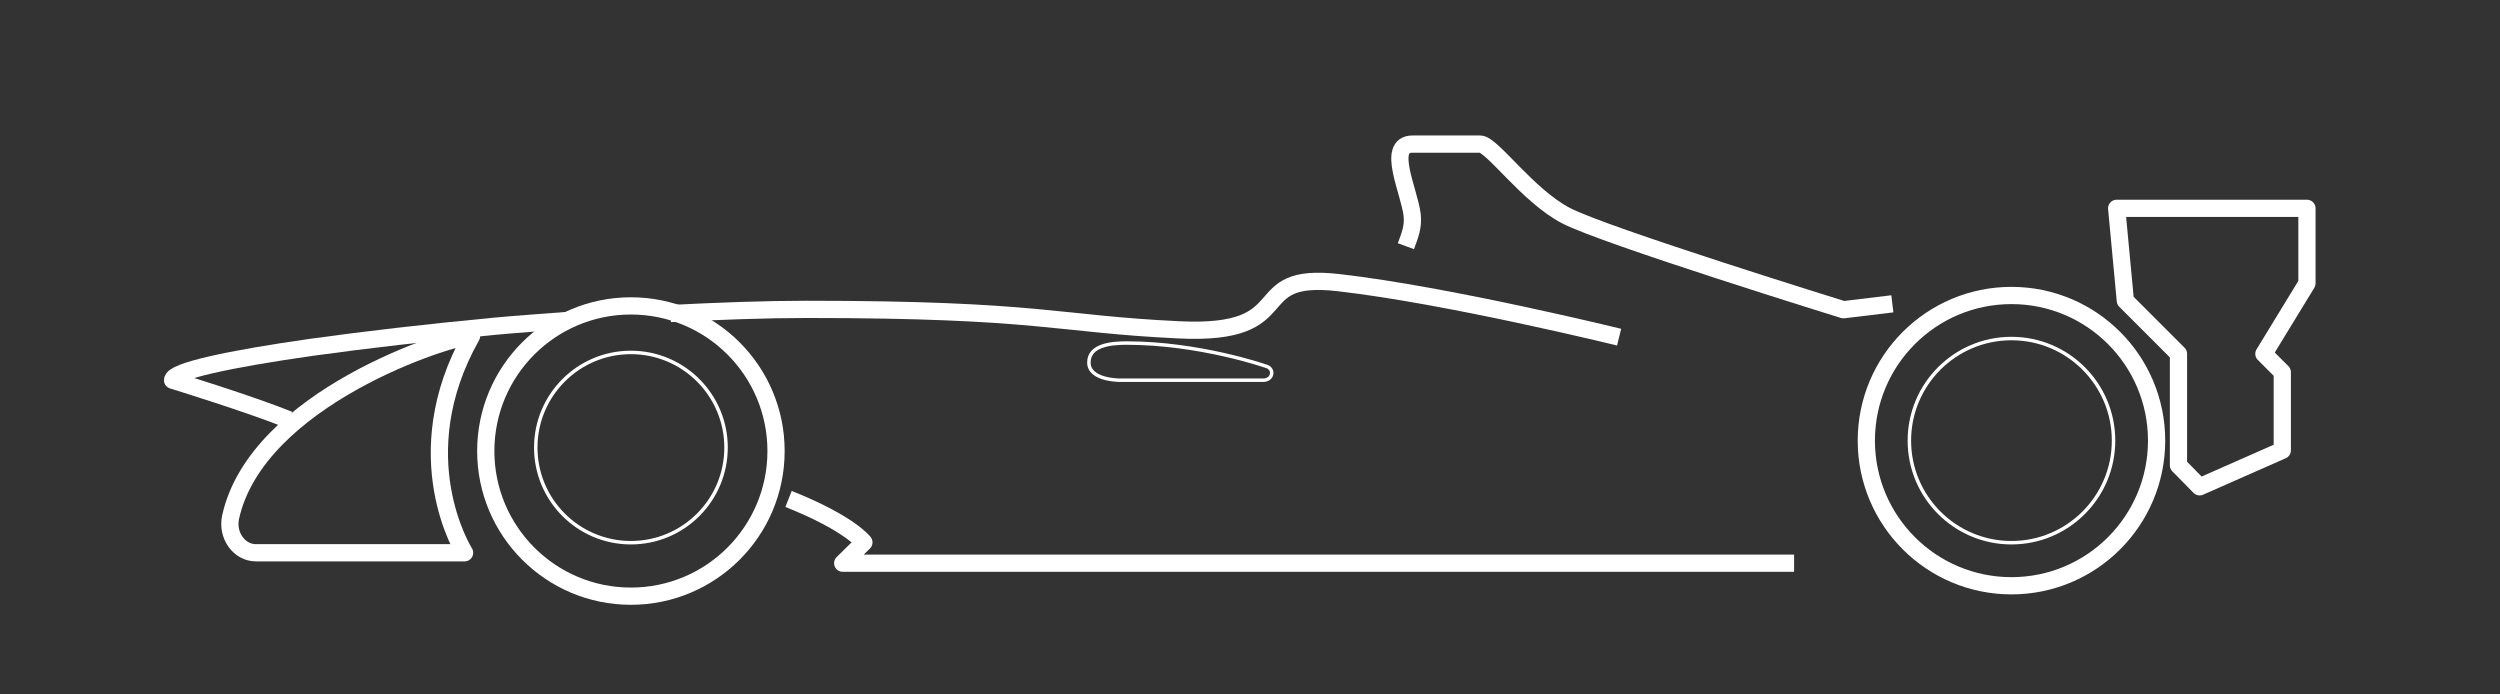 <?xml version="1.0" encoding="utf-8"?>
<!-- Generator: Adobe Illustrator 19.2.1, SVG Export Plug-In . SVG Version: 6.00 Build 0)  -->
<svg version="1.1" id="Layer_1" xmlns="http://www.w3.org/2000/svg" xmlns:xlink="http://www.w3.org/1999/xlink" x="0px" y="0px"
	 viewBox="0 0 720 200" style="enable-background:new 0 0 720 200;" xml:space="preserve">
<rect x="0" y="0" width="720" height="200" fill="#333333" stroke="none"/>
<style type="text/css">
	.teamscar-st0{fill:none;stroke:#FFFFFF;stroke-width:4.961;stroke-linejoin:round;stroke-miterlimit:10;}
	.teamscar-st1{fill:none;stroke:#FFFFFF;stroke-miterlimit:10;}
</style>
<g>
	<circle class="teamscar-st0" cx="579.3" cy="126.9" r="41.8"/>
	<path class="teamscar-st0" d="M466.3,97.1c0,0-49.2-12.1-80.8-15.7c-27.8-3.2-10.2,15.3-45.9,13.6s-40-5.9-107.3-5.9
		c-11.9,0-25.2,0.5-39.2,1.2"/>
	<path class="teamscar-st0" d="M163.4,92.3c-6.5,0.5-15,1.1-21.4,1.7c-18.9,1.8-37,3.9-52.1,6c-23.9,3.4-40.2,6.9-40.2,9.5
		c0,0,22.4,6.9,33.5,11.4"/>
	<path class="teamscar-st0" d="M227.1,143.7c17.6,7,21.7,12.5,21.7,12.5l-6.1,6h274"/>
	<path class="teamscar-st0" d="M545,87.5l-14.1,1.7c0,0-68.8-21.3-79.9-27.1s-21.3-20.6-24.7-20.6s-11.8,0-19.5,0s-0.9,13.6-0.1,20.4
		c0.4,3.4-0.7,6-1.8,9"/>
	<circle class="teamscar-st0" cx="181.7" cy="129.9" r="41.8"/>
	<circle class="teamscar-st1" cx="181.7" cy="128.9" r="27.4"/>
	<circle class="teamscar-st1" cx="579.3" cy="126.9" r="29.4"/>
	<path class="teamscar-st0" d="M73.7,159.2c-4.8,0-8.4-5-7.3-10.2c7.5-34.4,63.4-52.2,69.4-52.2c-19.6,34.7-2,62.4-2,62.4H73.7z"/>
	<polygon class="teamscar-st0" points="612.1,86.6 627.4,101.9 627.4,134 633.5,140.2 657.3,129.7 657.3,107.2 652,101.9 664.4,81.6 
		664.4,60 609.6,60 	"/>
	<path class="teamscar-st1" d="M313.6,104.4c0,5.2,9,5.1,9,5.1h41.2c2.9,0,3.4-3.5,0.6-4.1c0,0-19-6.6-39.9-6.6
		C320.5,98.8,313.6,99.2,313.6,104.4z"/>
</g>
</svg>
